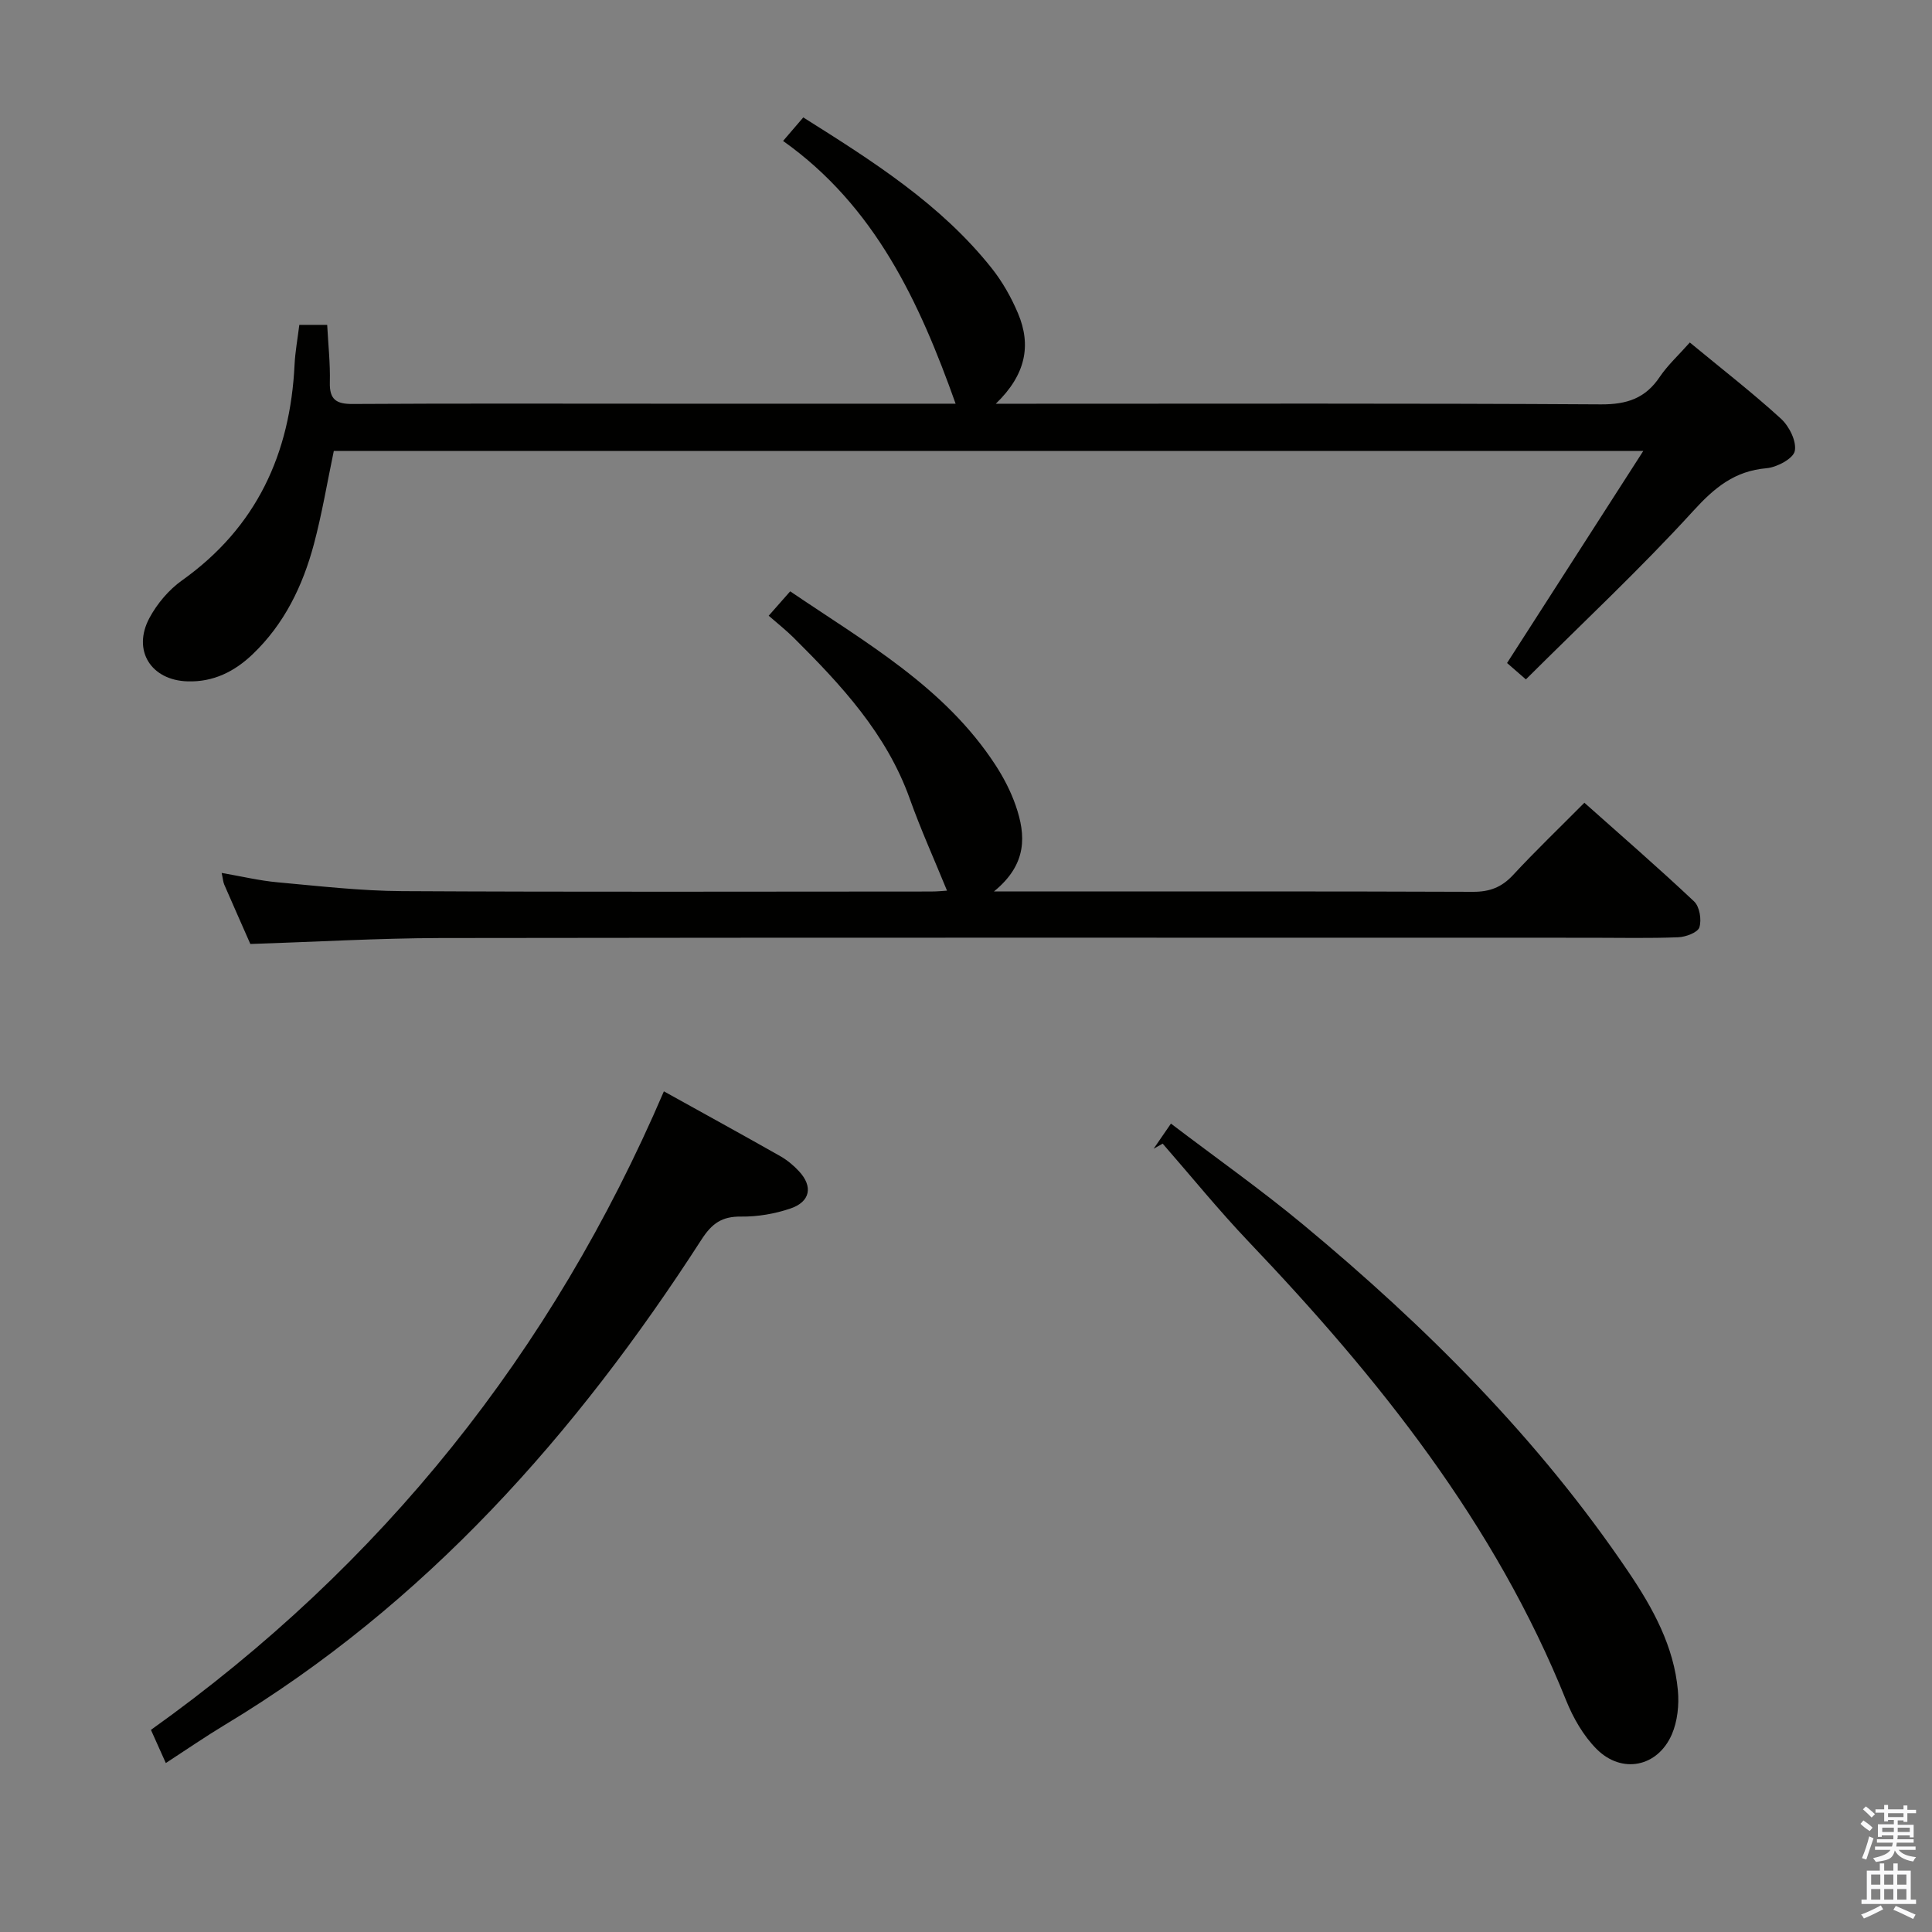 <svg enable-background="new 0 0 400 400" viewBox="0 0 400 400" xmlns="http://www.w3.org/2000/svg"><rect x="0" y="0" width="400" height="400" fill="#808080" stroke="none"/><path d="m385.2 377.6.6-.7c.6.4 1.3.9 1.9 1.5l-.6.7c-.8-.5-1.4-1-1.9-1.5zm.3 7.1c.6-1.4 1.1-2.9 1.5-4.5.3.1.6.3.9.4-.5 1.4-1 2.9-1.5 4.4zm.2-10.1.6-.6c.7.5 1.3 1.1 1.9 1.6l-.7.7c-.6-.6-1.2-1.2-1.8-1.7zm8.4-.8h.8v.9h1.8v.7h-1.8v1.8h-.8v-.3h-1.2v.9h3.3v2.6h-.8v-.4h-2.5c0 .3 0 .6-.1.8h3.4v.7h-3.5c0 .3-.1.6-.1.8h4v.7h-3.5c.7.9 1.9 1.3 3.6 1.5-.2.2-.4.5-.6.9-1.9-.3-3.2-1.1-3.8-2.3-.5 2.1-1.8 2-3.9 2.4-.2-.3-.4-.5-.6-.8 1.9-.4 3.1-.9 3.6-1.7h-3.2v-.7h3.5c.1-.2.1-.5.2-.8h-3.3v-.7h3.4c0-.2 0-.5 0-.8h-2.4v.3h-.8v-2.6h3.3v-.9h-1.2v.3h-.8v-1.8h-1.8v-.7h1.8v-.9h.8v.9h3.2zm-4.4 5.5h2.4c0-.3 0-.6 0-.9h-2.4zm1.2-3.1h3.2v-.8h-3.2zm4.4 2.2h-2.4v.9h2.5v-.9z" fill="#fafafb"/><path d="m389.2 385.8h.9v1.5h1.9v-1.5h.9v1.5h2.7v6h1.1v.9h-11.3v-.9h1.1v-6h2.7zm.2 8.7.5.8c-1.2.6-2.5 1.3-4 1.9-.2-.3-.3-.6-.6-.8 1.6-.6 3-1.3 4.1-1.9zm-2-4.3h1.9v-2.1h-1.9zm0 3.1h1.9v-2.2h-1.9zm2.7-3.1h1.9v-2.1h-1.9zm0 3.1h1.9v-2.2h-1.9zm2.4 1.3c1.4.6 2.7 1.2 4.1 1.8l-.5.9c-1.5-.7-2.8-1.4-4.1-1.9zm2.2-6.5h-1.9v2.1h1.9zm-1.9 5.2h1.9v-2.2h-1.9z" fill="#fafafb"/><g fill="#010100"><path d="m349.86 70.91c6.67 5.51 12.99 10.41 18.87 15.78 1.71 1.56 3.27 4.69 2.86 6.69-.32 1.57-3.7 3.37-5.84 3.56-6.62.57-10.75 3.99-15.16 8.82-10.97 12.03-22.9 23.17-34.67 34.9-1.85-1.61-3.05-2.65-3.9-3.39 9.32-14.51 18.43-28.68 28.2-43.9-91.56 0-181.25 0-271.11 0-1.35 6.43-2.43 12.96-4.13 19.33-2.3 8.6-6.12 16.51-12.7 22.78-3.73 3.56-8.1 5.75-13.42 5.59-7.57-.21-11.52-6.38-7.93-13.11 1.59-2.97 4.02-5.85 6.76-7.8 15.44-10.99 22.41-26.22 23.3-44.72.13-2.63.62-5.25.98-8.18h5.77c.21 4.04.65 7.99.55 11.92-.09 3.57 1.35 4.48 4.73 4.46 21.32-.13 42.65-.06 63.97-.06h55.98 4.88c-7.52-21.12-16.7-40.89-35.72-54.4 1.74-2.02 2.88-3.36 4.18-4.87 14.36 9.04 28.42 17.92 38.97 31.17 2.24 2.81 4.09 6.08 5.49 9.4 2.79 6.61 1.62 12.71-4.6 18.71h6.84c39.48 0 78.97-.11 118.45.13 5.38.03 9.22-1.25 12.2-5.73 1.67-2.45 3.91-4.49 6.2-7.08z"/><path d="m51.83 195.44c-1.68-3.82-3.56-8.05-5.4-12.29-.24-.56-.27-1.2-.54-2.42 4.13.71 7.82 1.6 11.56 1.94 8.6.78 17.22 1.78 25.83 1.83 36.48.2 72.96.09 109.44.08 1.29 0 2.58-.13 3.35-.18-2.62-6.42-5.43-12.63-7.71-19.02-4.8-13.45-14.17-23.53-24-33.31-1.53-1.52-3.23-2.86-5.21-4.59 1.67-1.9 2.94-3.34 4.45-5.05 15.6 10.59 31.96 19.79 42.48 35.93 1.71 2.62 3.19 5.48 4.21 8.42 2.11 6.11 2.47 12.11-4.51 17.79h6.77c30.82 0 61.63-.05 92.45.07 3.46.01 5.93-.96 8.27-3.48 4.62-4.99 9.54-9.7 14.76-14.96 7.74 6.9 15.38 13.51 22.72 20.44 1.14 1.07 1.58 3.78 1.09 5.35-.33 1.07-2.81 2-4.37 2.06-5.99.24-11.99.1-17.99.1-79.45 0-158.91-.06-238.36.06-12.93.04-25.87.8-39.29 1.23z"/><path d="m137.45 225.95c8.16 4.53 16.16 8.92 24.1 13.42 1.42.81 2.75 1.91 3.87 3.12 2.93 3.15 2.37 6.31-1.77 7.72-3.23 1.1-6.8 1.71-10.21 1.67-3.95-.05-6.02 1.38-8.19 4.74-25.98 40.29-57.18 75.52-98.76 100.53-3.98 2.4-7.82 5.05-12.16 7.87-1.01-2.25-1.98-4.4-3.08-6.87 47.84-34.1 83.06-78.22 106.2-132.2z"/><path d="m238.85 237.83c1.01-1.47 2.02-2.93 3.58-5.2 9.32 7.09 18.65 13.67 27.41 20.94 25.44 21.12 48.72 44.35 67.32 71.89 5.04 7.46 9.41 15.37 10.23 24.55.27 2.99-.08 6.37-1.26 9.09-2.94 6.75-10.35 8.25-15.57 3.02-2.72-2.73-4.83-6.4-6.29-10.02-14.72-36.68-38.85-66.78-65.75-95.02-6.2-6.51-11.88-13.52-17.8-20.3-.62.35-1.24.7-1.87 1.05z"/></g></svg>